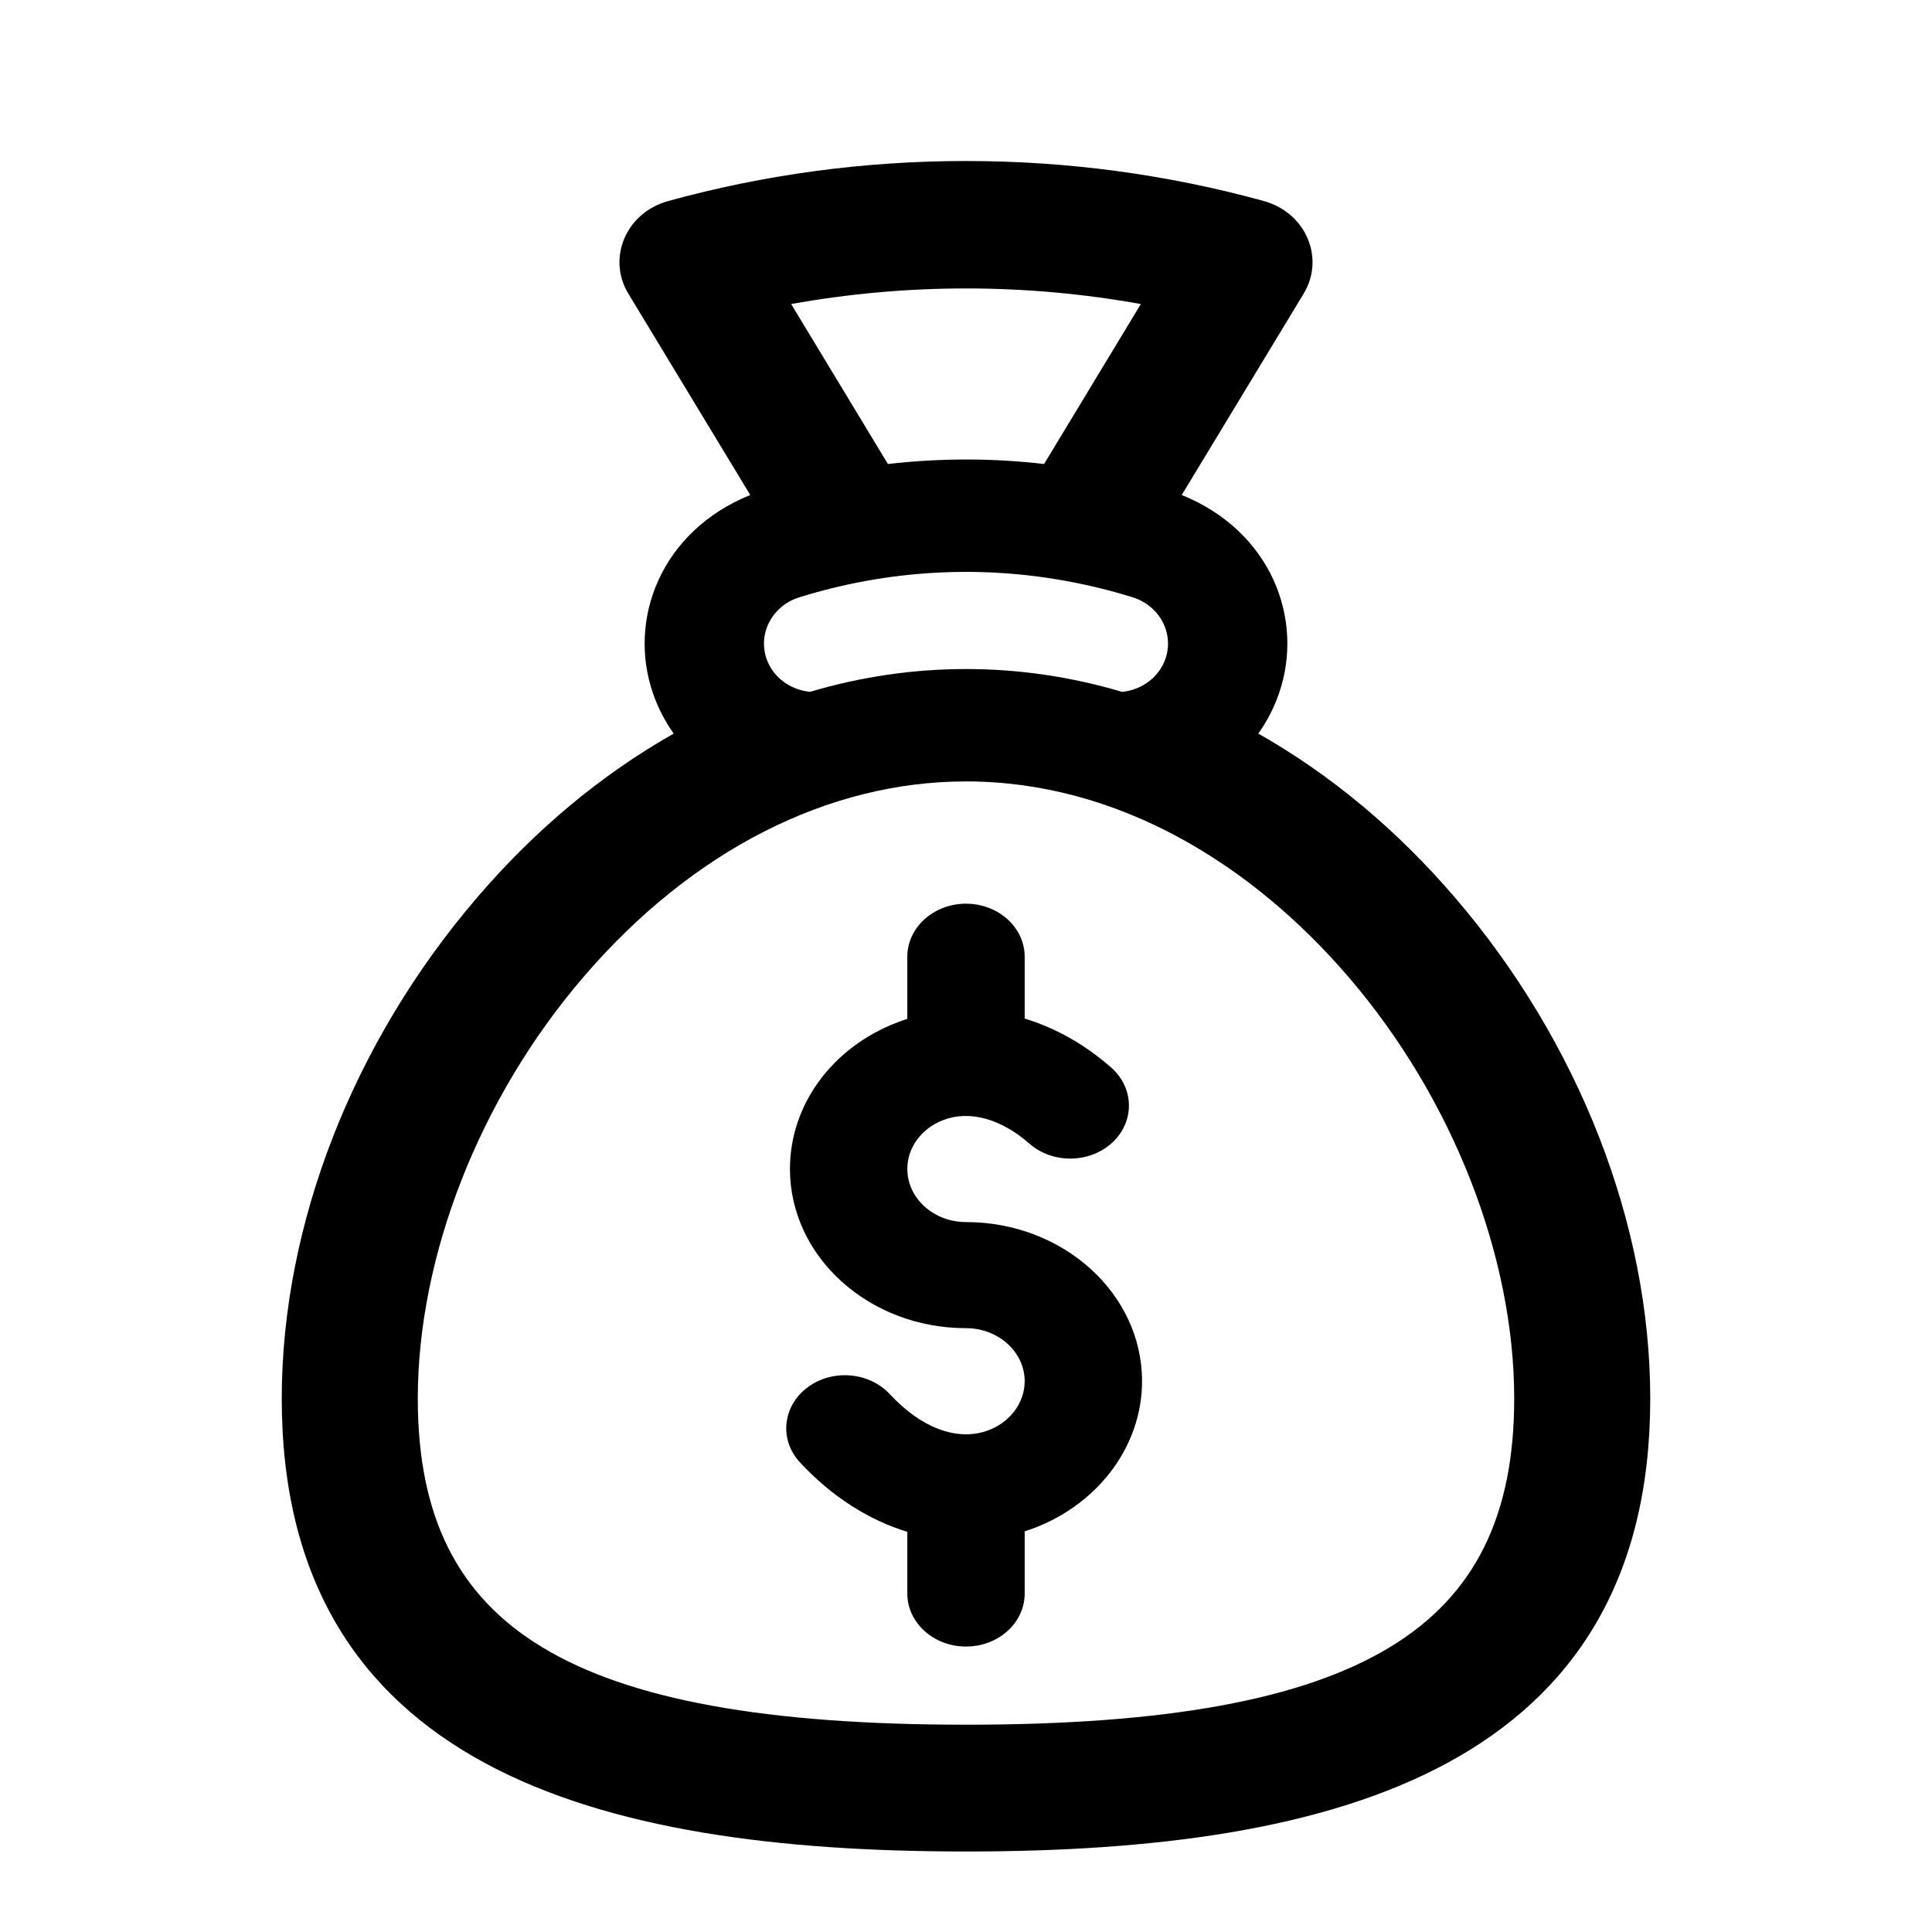 <svg width="24" height="24" viewBox="0 0 24 24" fill="none" xmlns="http://www.w3.org/2000/svg">
<path d="M11.271 14.521C11.271 14.885 11.598 15.181 12 15.181C13.206 15.181 14.187 16.068 14.187 17.158C14.187 17.986 13.609 18.733 12.748 19.017C12.742 19.019 12.735 19.021 12.729 19.023V19.795C12.729 20.159 12.403 20.454 12 20.454C11.598 20.454 11.271 20.159 11.271 19.795V19.029C10.79 18.882 10.332 18.591 9.938 18.167C9.679 17.888 9.719 17.472 10.027 17.238C10.335 17.004 10.795 17.04 11.054 17.319C11.439 17.734 11.875 17.901 12.249 17.778C12.536 17.683 12.729 17.434 12.729 17.158C12.729 16.795 12.402 16.499 12 16.499C10.794 16.499 9.813 15.612 9.813 14.521C9.813 13.725 10.337 13.01 11.148 12.7C11.189 12.684 11.23 12.67 11.271 12.657V11.885C11.271 11.521 11.598 11.226 12 11.226C12.402 11.226 12.729 11.521 12.729 11.885V12.653C13.107 12.768 13.473 12.971 13.802 13.26C14.091 13.513 14.099 13.93 13.819 14.192C13.539 14.453 13.077 14.46 12.788 14.207C12.433 13.896 12.043 13.789 11.716 13.914C11.446 14.018 11.271 14.256 11.271 14.521Z" fill="#000"/>
<path fill-rule="evenodd" clip-rule="evenodd" d="M8.369 9.113C8.262 8.962 8.175 8.796 8.113 8.617C7.791 7.69 8.214 6.597 9.32 6.149L7.805 3.647C7.541 3.211 7.771 2.643 8.302 2.497C9.499 2.167 10.743 2 12 2C13.257 2 14.501 2.167 15.698 2.497C16.228 2.643 16.459 3.21 16.195 3.647L14.68 6.149C15.79 6.598 16.208 7.693 15.887 8.617C15.825 8.796 15.738 8.962 15.631 9.113C16.531 9.623 17.351 10.307 18.072 11.147C19.614 12.944 20.5 15.212 20.5 17.374C20.5 19.628 19.545 21.053 17.976 21.902C16.427 22.739 14.306 23 12 23C9.696 23 7.575 22.739 6.026 21.902C4.456 21.054 3.5 19.629 3.5 17.374C3.5 15.212 4.386 12.944 5.929 11.147C6.649 10.307 7.469 9.623 8.369 9.113ZM9.828 3.777C10.54 3.649 11.268 3.583 12 3.583C12.732 3.583 13.46 3.649 14.172 3.777L12.97 5.764C12.325 5.689 11.675 5.69 11.03 5.764L9.828 3.777ZM6.738 20.464C7.816 21.116 9.517 21.425 12 21.425C14.483 21.425 16.184 21.116 17.262 20.464C18.32 19.825 18.81 18.834 18.81 17.374C18.81 15.6 18.042 13.64 16.754 12.139C15.543 10.727 13.878 9.707 12 9.707C10.296 9.707 8.604 10.556 7.246 12.139C5.958 13.64 5.19 15.6 5.19 17.374C5.19 18.834 5.68 19.825 6.738 20.464ZM9.929 7.42C11.027 7.079 12.175 7.014 13.292 7.226L13.296 7.227C13.556 7.276 13.815 7.34 14.07 7.42C14.405 7.524 14.587 7.867 14.478 8.183C14.398 8.412 14.188 8.569 13.94 8.595C13.304 8.406 12.656 8.311 12 8.311C11.346 8.311 10.698 8.406 10.063 8.594C9.812 8.569 9.601 8.411 9.522 8.183C9.413 7.867 9.595 7.524 9.929 7.42Z" fill="#000"/>
</svg>
